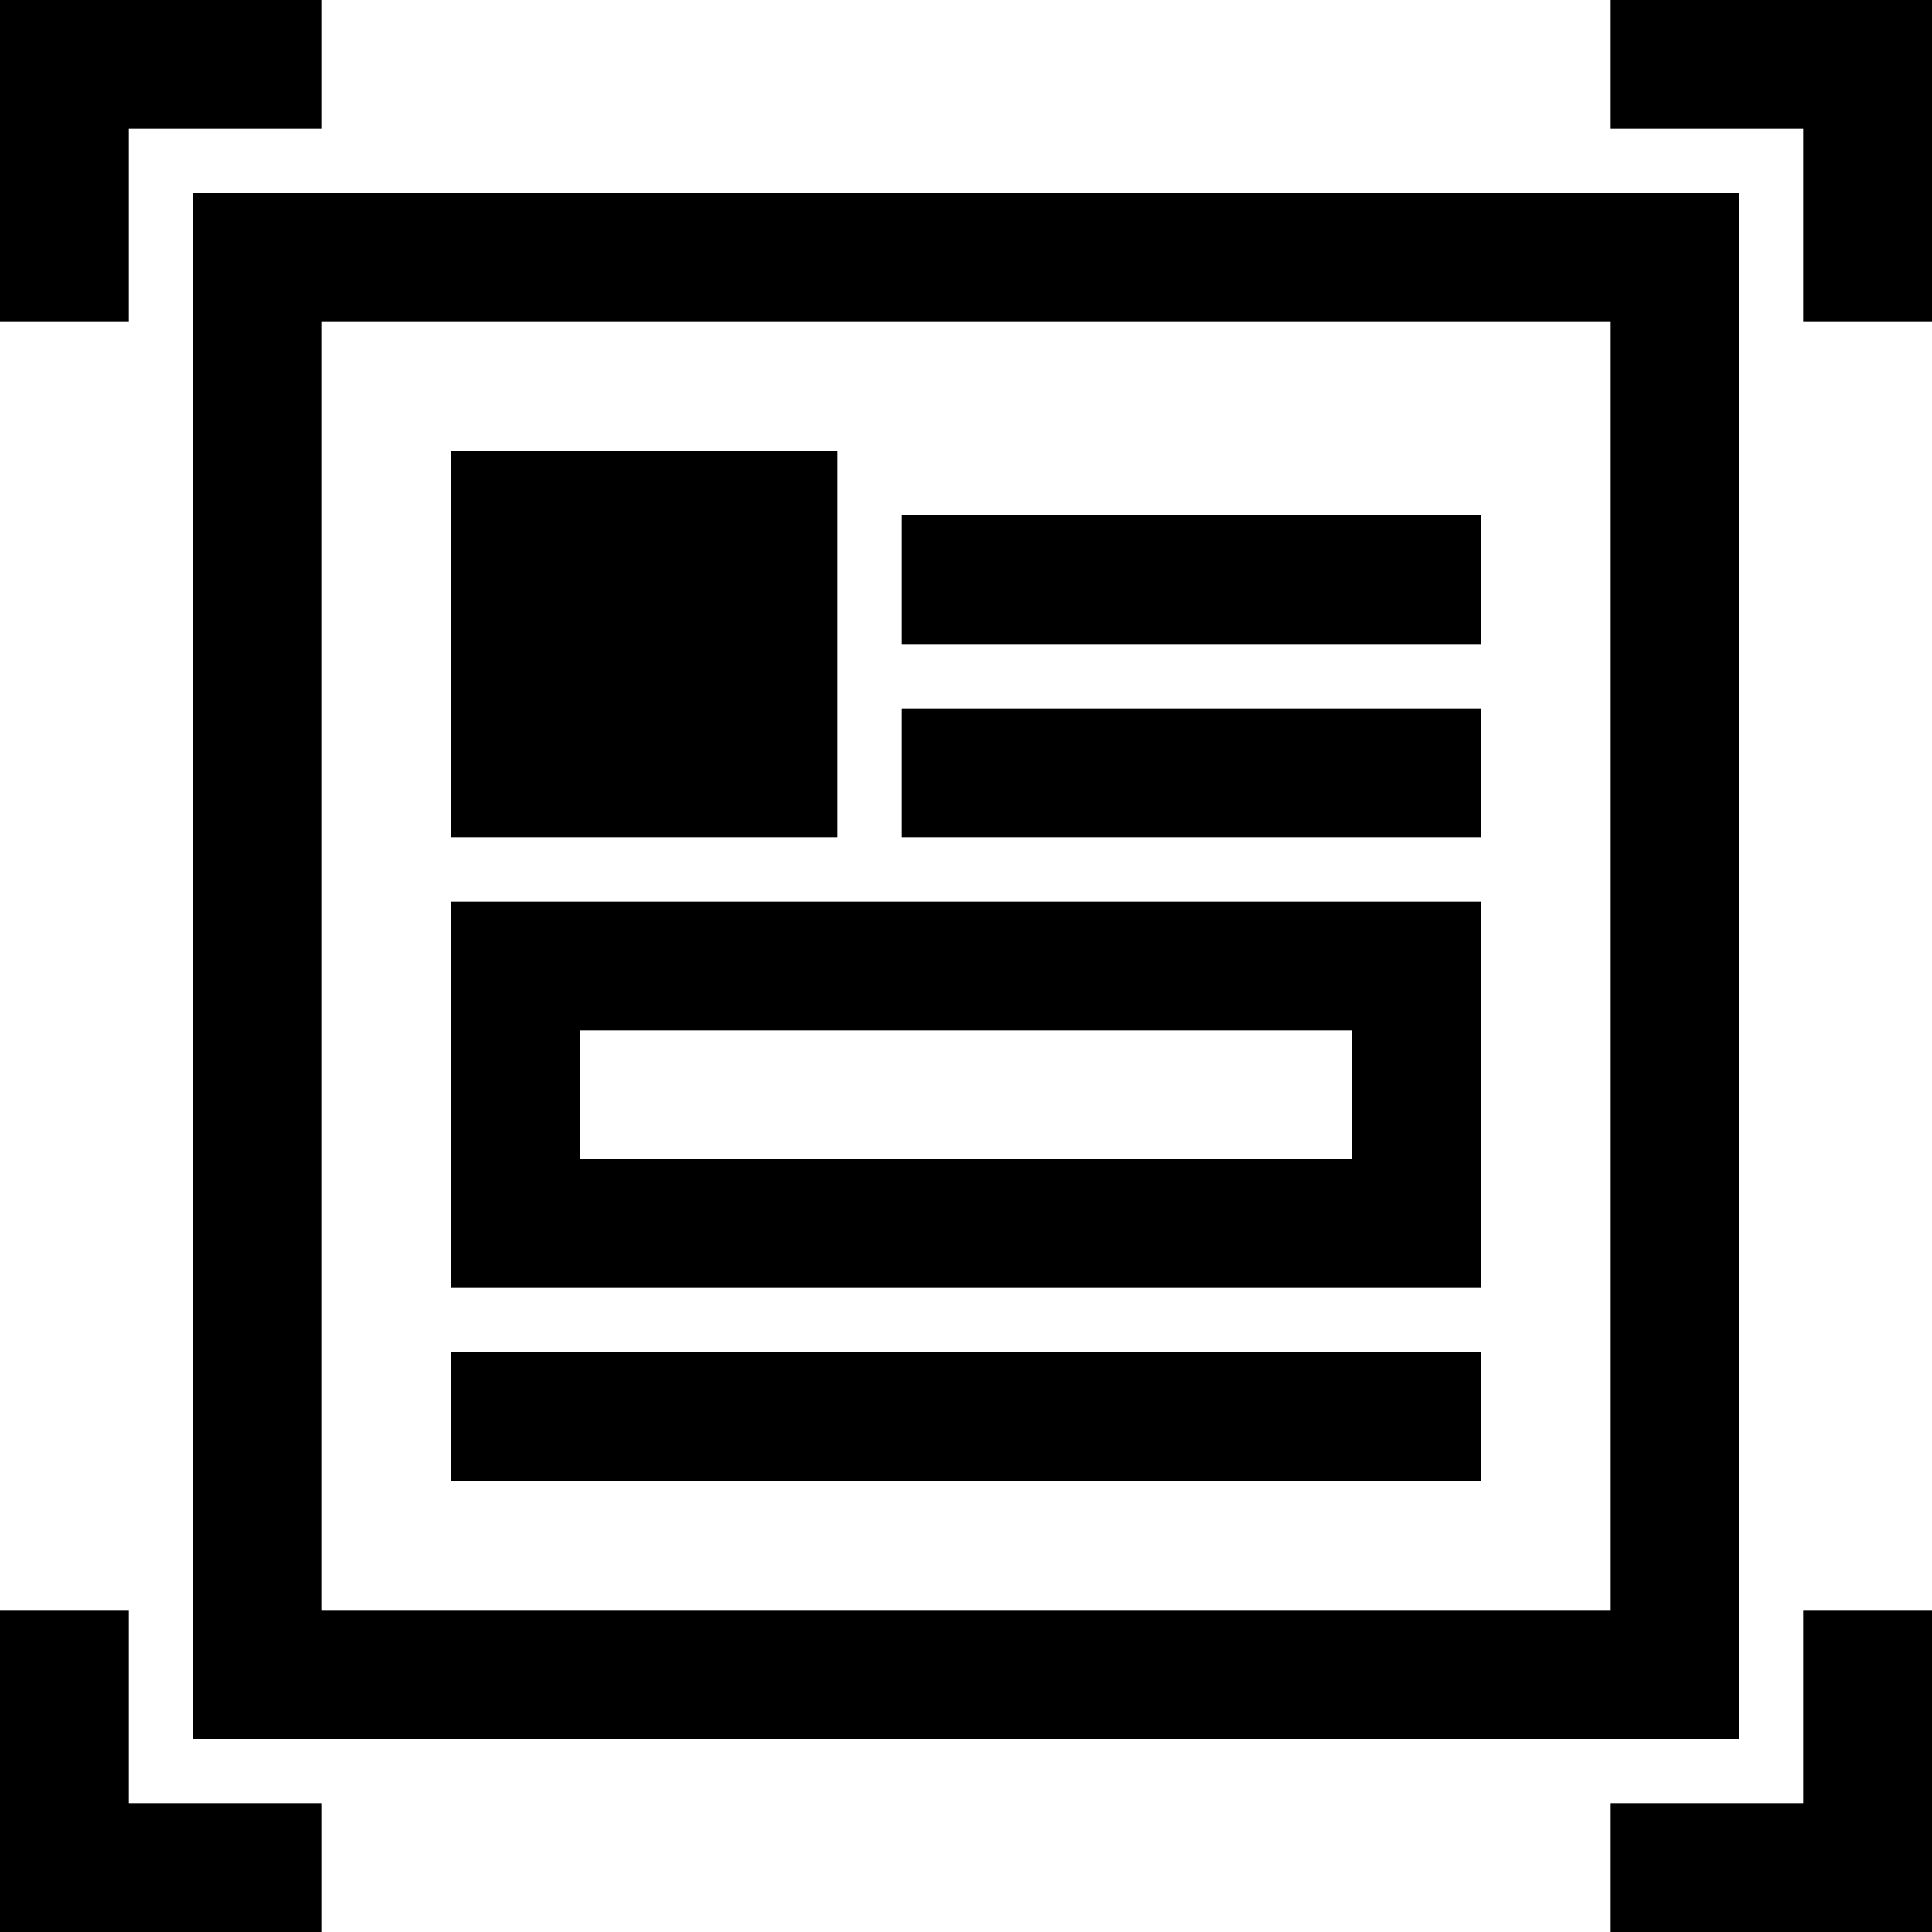<svg xmlns="http://www.w3.org/2000/svg" height="30" viewBox="0 0 30 30"><path d="M21 16v2H9v-2h12m2-2H7v6h16v-6zM7 7h6v6H7zM14 8h9v2h-9zM14 11h9v2h-9zM7 21h16v2H7z"/><path d="M25 5v20H5V5h20m2-2H3v24h24V3z"/><path d="M2 2h3V0H0v5h2zM28 28h-3v2h5v-5h-2zM25 0v2h3v3h2V0zM2 25H0v5h5v-2H2z"/></svg>